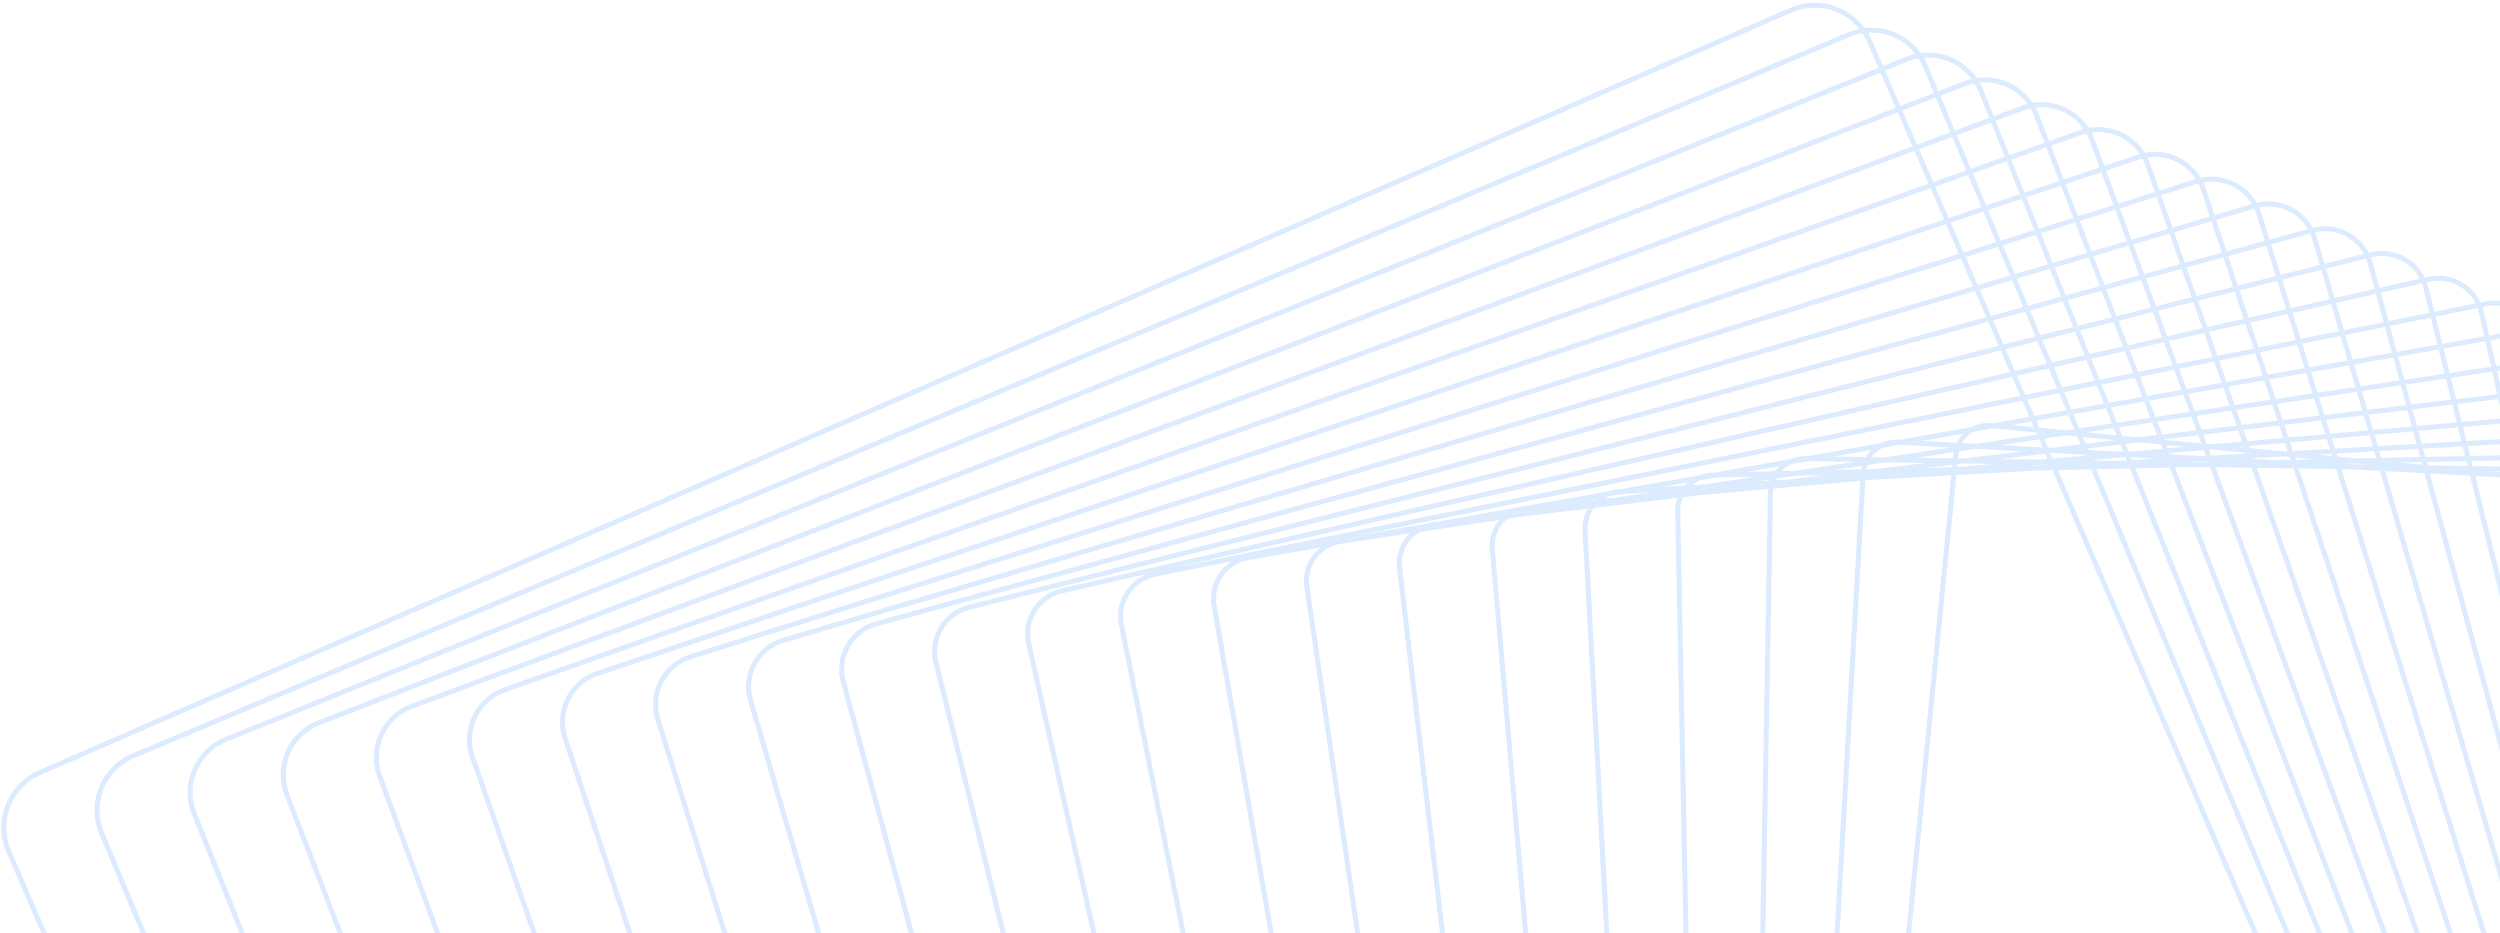 <svg width="533" height="199" viewBox="0 0 533 199" fill="none" xmlns="http://www.w3.org/2000/svg">
<path opacity="0.93" fill-rule="evenodd" clip-rule="evenodd" d="M648.149 119.224C648.413 116.524 647.187 113.897 644.941 112.374C643.925 111.687 642.738 111.26 641.511 111.14L635.709 110.58C635.145 109.236 634.201 108.057 632.966 107.217C631.828 106.449 630.502 106.003 629.121 105.927L623.884 105.642C623.314 104.207 622.322 102.954 620.999 102.055L621.003 102.057C619.741 101.202 618.268 100.737 616.738 100.713L612.03 100.642C611.446 99.132 610.412 97.811 609.039 96.881L609.042 96.877C607.654 95.938 606.034 95.46 604.35 95.496L600.182 95.588C599.584 94.025 598.519 92.67 597.089 91.701C595.57 90.67 593.8 90.182 591.964 90.286L588.314 90.493C587.694 88.891 586.6 87.501 585.139 86.51C583.515 85.409 581.543 84.897 579.581 85.071L576.441 85.352C575.796 83.727 574.676 82.314 573.199 81.314C571.447 80.123 569.317 79.608 567.202 79.86L564.557 80.178C563.885 78.544 562.742 77.121 561.257 76.112C559.367 74.83 557.083 74.314 554.82 74.652L552.673 74.973C551.979 73.336 550.83 71.933 549.321 70.907L549.325 70.91C547.299 69.534 544.853 69.011 542.44 69.44L540.775 69.735C540.054 68.111 538.894 66.718 537.39 65.695C535.227 64.229 532.623 63.709 530.061 64.228L528.87 64.47C528.119 62.869 526.952 61.492 525.462 60.479C523.193 58.942 520.356 58.406 517.682 59.016L516.953 59.182C516.179 57.611 515.007 56.256 513.536 55.259C511.127 53.625 508.125 53.097 505.306 53.807L505.026 53.877C504.227 52.34 503.057 51.014 501.609 50.033L501.606 50.037C499.108 48.339 496.01 47.804 493.087 48.553C492.269 47.061 491.106 45.771 489.685 44.809C487.172 43.103 484.095 42.54 481.158 43.229C480.329 41.776 479.183 40.535 477.767 39.576C475.234 37.861 472.174 37.269 469.219 37.901C468.375 36.491 467.237 35.285 465.849 34.344L465.855 34.343C463.303 32.613 460.25 31.997 457.283 32.573C456.429 31.203 455.298 30.027 453.935 29.104L453.933 29.108C451.408 27.392 448.31 26.746 445.343 27.255C444.477 25.923 443.354 24.776 442.02 23.868L442.022 23.864C439.479 22.143 436.387 21.469 433.402 21.93C432.53 20.634 431.417 19.516 430.106 18.628C427.546 16.889 424.463 16.195 421.465 16.611C420.587 15.349 419.483 14.256 418.195 13.384L418.198 13.38C415.618 11.631 412.534 10.913 409.52 11.287C408.639 10.06 407.547 8.995 406.284 8.139C403.688 6.378 400.608 5.635 397.582 5.965C396.697 4.77 395.615 3.729 394.374 2.885L394.378 2.887C390.57 0.307 385.783 -0.136 381.567 1.7L8.333 164.189C5.063 165.612 2.535 168.223 1.223 171.545C-0.092 174.864 -0.036 178.492 1.38 181.763L162.785 554.96C163.792 557.286 165.43 559.265 167.517 560.684C171.318 563.266 176.11 563.711 180.326 561.875L553.56 399.387C555.443 398.567 557.078 397.353 558.378 395.837C559.579 395.111 560.646 394.204 561.546 393.146C562.763 392.416 563.825 391.501 564.709 390.453C565.92 389.738 566.992 388.829 567.888 387.759C569.097 387.053 570.166 386.147 571.056 385.078C572.278 384.37 573.34 383.46 574.212 382.407C575.442 381.709 576.527 380.793 577.42 379.697C578.627 379.017 579.692 378.12 580.567 377.043C581.798 376.363 582.881 375.452 583.765 374.35C584.985 373.683 586.059 372.779 586.933 371.682C588.182 371.01 589.258 370.094 590.114 369.012C591.367 368.349 592.445 367.434 593.297 366.348C594.538 365.707 595.626 364.801 596.496 363.676C597.753 363.034 598.832 362.122 599.672 361.03C600.921 360.412 602.018 359.509 602.884 358.367C604.069 357.79 605.117 356.947 605.956 355.88C606.001 355.823 606.044 355.766 606.087 355.709C607.36 355.098 608.453 354.186 609.28 353.072C610.563 352.473 611.665 351.559 612.491 350.435C613.78 349.85 614.887 348.936 615.709 347.804C616.999 347.232 618.11 346.322 618.926 345.184C620.221 344.627 621.337 343.719 622.149 342.576C624.593 341.557 626.418 339.259 626.696 336.445L648.149 119.224ZM623.077 340.828C624.474 339.796 625.448 338.199 625.633 336.338L647.081 119.125C647.31 116.813 646.259 114.566 644.337 113.264C643.471 112.675 642.456 112.31 641.405 112.21L636.079 111.696C636.26 112.423 636.335 113.182 636.292 113.947L623.545 338.594C623.5 339.378 623.338 340.128 623.077 340.828ZM634.949 111.587C635.173 112.317 635.269 113.095 635.224 113.892L622.485 338.534C622.418 339.698 622.05 340.775 621.461 341.695C621.08 341.833 620.683 341.935 620.275 341.998C620.348 341.59 620.389 341.172 620.397 340.745L624.399 110.569L634.949 111.587ZM634.485 110.462C633.995 109.534 633.275 108.723 632.364 108.103C631.388 107.441 630.246 107.058 629.058 106.99L624.225 106.727C624.373 107.356 624.444 108.009 624.432 108.673L624.418 109.491L634.485 110.462ZM623.354 109.388L623.367 108.659C623.379 107.975 623.289 107.305 623.107 106.667L612.625 106.097L612.67 108.358L623.354 109.388ZM611.604 108.255L611.561 106.039L601.115 105.471L601.212 107.253L611.604 108.255ZM601.27 108.336L611.625 109.336L616.158 341.794L613.91 341.577L601.27 108.336ZM600.137 107.149L600.043 105.413L589.904 104.862L590.018 106.173L600.137 107.149ZM590.112 107.259L600.196 108.233L612.833 341.474L610.43 341.242L590.112 107.259ZM588.937 106.069L588.827 104.803L578.964 104.267L579.064 105.116L588.937 106.069ZM579.192 106.206L589.031 107.155L609.349 341.137L606.798 340.891L579.192 106.206ZM577.978 105.011L577.883 104.208L568.279 103.686L568.337 104.081L577.978 105.011ZM568.497 105.173L578.106 106.101L605.712 340.786L603.032 340.528L568.497 105.173ZM567.243 103.976L567.191 103.627L559.022 103.183L567.243 103.976ZM558.007 104.161L567.403 105.068L601.935 340.422L599.134 340.152L558.007 104.161ZM547.712 103.167L556.908 104.055L598.038 340.046L595.118 339.764L547.712 103.167ZM537.601 102.192L546.605 103.061L594.005 339.657L590.995 339.366L537.601 102.192ZM533.493 101.795L536.479 102.083L589.871 339.258L586.762 338.958L527.712 101.481L533.493 101.795ZM502.588 98.813L504.955 99.041L501.555 98.99L499.527 98.88L502.588 98.813ZM502.561 97.737L498.349 97.33L498.147 96.685L506.181 96.229L506.596 97.648L502.561 97.737ZM516.418 99.073L511.648 98.613L516.266 98.512L516.418 99.073ZM518.125 99.238L517.556 99.183L517.368 98.487L525.819 98.302L526.082 99.357L518.125 99.238ZM533.648 100.735L531.229 100.502L536.14 100.575L536.207 100.875L533.648 100.735ZM497.197 97.219L494.06 96.917L497.049 96.747L497.197 97.219ZM489.315 97.532L493.506 97.936L489.479 98.025L489.315 97.532ZM487.059 97.314L488.151 97.419L488.361 98.049L485.436 98.114L480.475 97.844L480.421 97.691L487.059 97.314ZM487.052 96.241L487.747 96.201L487.153 94.412L479.511 95.096L479.662 95.528L487.052 96.241ZM478.49 95.415L478.413 95.194L477.267 95.297L478.49 95.415ZM471.503 95.813L478.879 96.525L478.941 96.701L471.41 97.129L470.944 95.863L471.503 95.813ZM471.489 94.74L470.494 94.644L469.763 92.659L477.209 91.763L478.047 94.153L471.489 94.74ZM469.309 94.529L461.428 93.769L461.389 93.667L468.668 92.791L469.309 94.529ZM461.857 94.882L465.725 95.255L462.125 95.577L461.857 94.882ZM455.992 94.316L460.666 94.767L461.017 95.676L453.838 96.318L453.169 94.655L455.992 94.316ZM455.967 93.242L452.466 92.904L451.753 91.13L458.855 90.069L459.896 92.77L455.967 93.242ZM451.268 92.789L444.817 92.167L450.667 91.292L451.268 92.789ZM444.065 93.165L451.028 93.837L444.665 94.602L444.065 93.165ZM440.465 92.817L442.86 93.048L443.564 94.734L437.254 95.494L436.669 95.462L435.825 93.51L440.465 92.817ZM440.436 91.744L442.205 91.48L440.957 88.49L434.173 89.69L434.827 91.203L440.436 91.744ZM435.31 92.32L436.084 92.394L435.388 92.499L435.31 92.32ZM433.609 91.086L433.089 89.882L428.872 90.629L433.609 91.086ZM424.962 91.321L434.092 92.202L434.291 92.662L421.189 94.62L418.324 94.464C418.894 93.463 419.725 92.637 420.715 92.073L424.962 91.321ZM424.904 90.246L424.558 90.213C423.053 90.066 421.607 90.384 420.364 91.05L405.128 93.747L404.73 93.725C403.394 93.653 402.118 93.931 400.992 94.479L385.325 97.252L384.896 97.246C383.733 97.228 382.624 97.466 381.622 97.907L365.549 100.753L365.076 100.763C364.084 100.785 363.137 100.986 362.265 101.334L345.717 104.263L345.244 104.29C344.431 104.336 343.652 104.498 342.921 104.758L326.014 107.751L325.426 107.804C324.774 107.863 324.145 107.993 323.546 108.188L306.159 111.266L305.598 111.333C305.134 111.389 304.683 111.481 304.247 111.604L288.436 114.403L431.155 85.412L432.653 88.874L424.904 90.246ZM418.497 92.465C417.955 93.03 417.499 93.682 417.155 94.401L409.818 94.002L418.497 92.465ZM416.529 96.394L408.472 97.598L416.382 97.716L416.466 96.873C416.482 96.712 416.503 96.552 416.529 96.394ZM416.246 99.097L410.754 99.758L416.193 99.638L416.246 99.097ZM417.269 99.589L417.331 98.967L418.563 98.818L424.838 98.912L417.269 99.589ZM416.024 101.345L398.626 102.332L397.679 102.417L385.016 325.622C384.885 327.945 385.952 330.103 387.876 331.411L387.878 331.407C388.854 332.069 389.997 332.452 391.18 332.518L541.561 340.697L539.296 335.458L401.647 322.176C400.42 322.057 399.233 321.629 398.221 320.944C395.975 319.422 394.743 316.796 395.015 314.09L416.024 101.345ZM538.808 334.33L401.759 321.105C400.708 321.005 399.691 320.644 398.825 320.054L398.818 320.056C396.899 318.751 395.848 316.503 396.073 314.189L417.102 101.284L434.09 100.32L437.57 100.243L538.808 334.33ZM540.516 335.576L542.759 340.762L546.355 340.957L544.26 335.937L540.516 335.576ZM543.789 334.811L540.028 334.448L438.726 100.218L445.788 100.062L543.789 334.811ZM545.465 336.053L547.539 341.022L551.092 341.215L549.161 336.41L545.465 336.053ZM548.709 335.286L544.995 334.927L446.934 100.037L454.117 99.879L548.709 335.286ZM550.358 336.526L552.268 341.279L555.772 341.469L554.002 336.877L550.358 336.526ZM553.569 335.755L549.907 335.401L455.258 99.854L462.565 99.693L553.569 335.755ZM555.196 336.992L556.947 341.533L560.402 341.721L558.787 337.339L555.196 336.992ZM558.374 336.218L554.763 335.87L463.702 99.668L468.447 99.564L471.179 99.605L558.374 336.218ZM559.968 337.453L561.564 341.785L564.966 341.97L563.502 337.794L559.968 337.453ZM563.109 336.675L559.555 336.332L472.329 99.622L480.006 99.737L563.109 336.675ZM564.675 337.907L566.122 342.032L569.459 342.214L568.14 338.241L564.675 337.907ZM567.769 337.125L564.282 336.788L481.145 99.754L488.965 99.87L567.769 337.125ZM569.308 338.354L570.611 342.277L573.891 342.455L572.711 338.682L569.308 338.354ZM572.363 337.568L568.937 337.238L490.097 99.887L498.068 100.006L572.363 337.568ZM573.866 338.794L575.03 342.517L578.248 342.692L577.202 339.116L573.866 338.794ZM576.877 338.004L573.518 337.68L499.191 100.023L501.542 100.058L507.393 100.376L576.877 338.004ZM578.344 339.226L579.375 342.753L582.518 342.924L581.6 339.54L578.344 339.226ZM581.3 338.431L578.018 338.114L508.523 100.438L516.911 100.894L581.3 338.431ZM582.736 339.65L583.64 342.985L586.705 343.152L585.91 339.956L582.736 339.65ZM585.635 338.849L582.435 338.54L518.037 100.955L526.595 101.42L585.635 338.849ZM587.037 340.065L587.82 343.212L590.797 343.374L590.119 340.362L587.037 340.065ZM591.244 340.47L591.911 343.435L594.794 343.592L594.226 340.758L591.244 340.47ZM595.339 340.866L595.897 343.652L598.693 343.804L598.229 341.145L595.339 340.866ZM599.326 341.25L599.781 343.863L602.461 344.009L602.096 341.518L599.326 341.25ZM603.192 341.623L603.551 344.068L606.114 344.208L605.84 341.879L603.192 341.623ZM606.927 341.984L607.195 344.266L609.632 344.399L609.443 342.227L606.927 341.984ZM610.525 342.331L610.709 344.457L613.002 344.582L612.892 342.559L610.525 342.331ZM613.969 342.663L614.076 344.641L615.575 344.722C615.711 344.729 615.846 344.733 615.981 344.732C616.123 344.153 616.192 343.547 616.18 342.924L616.179 342.877L613.969 342.663ZM617.25 342.98C617.255 343.543 617.203 344.095 617.097 344.628C617.488 344.557 617.867 344.451 618.232 344.314C618.474 343.943 618.681 343.547 618.848 343.13C618.766 343.125 618.684 343.118 618.601 343.11L617.25 342.98ZM619.175 342.068C619.27 341.637 619.323 341.189 619.331 340.731L623.336 110.466L612.691 109.439L617.229 341.898L618.707 342.04C618.864 342.056 619.02 342.065 619.175 342.068ZM619.989 343.113C619.956 343.209 619.922 343.305 619.886 343.399C620.019 343.298 620.149 343.192 620.274 343.081C620.179 343.094 620.084 343.104 619.989 343.113ZM417.452 97.733L417.527 96.974C417.553 96.72 417.593 96.471 417.646 96.227L421.225 95.692L431.128 96.231L418.514 97.748L417.452 97.733ZM620.4 102.937C621.399 103.614 622.18 104.528 622.69 105.577L612.605 105.029L612.573 103.4C612.562 102.827 612.49 102.262 612.362 101.714L616.717 101.78C618.04 101.798 619.31 102.199 620.4 102.937ZM611.51 103.426L611.54 104.971L601.057 104.401L600.902 101.543L611.257 101.698C611.412 102.255 611.498 102.835 611.51 103.426ZM599.833 101.527L599.985 104.343L589.811 103.789L589.601 101.374L599.833 101.527ZM588.528 101.358L588.734 103.731L578.838 103.193L578.605 101.21L588.528 101.358ZM577.529 101.194L577.757 103.134L568.121 102.61L567.892 101.05L577.529 101.194ZM566.811 101.034L567.034 102.551L557.637 102.04L557.437 100.894L566.811 101.034ZM556.354 100.877L556.546 101.981L547.374 101.482L547.226 100.741L556.354 100.877ZM546.137 100.725L546.277 101.422L537.318 100.935L537.241 100.592L546.137 100.725ZM470.729 98.383L469.444 98.314L466.704 98.469L468.247 98.492L470.749 98.437L470.729 98.383ZM462.625 96.873L469.41 97.242L470.29 97.192L469.837 95.962L462.526 96.616L462.625 96.873ZM479.068 97.767L479.32 97.781L479.31 97.754L479.068 97.767ZM460.772 96.772L461.454 96.81L461.417 96.715L460.772 96.772ZM459.786 97.788L454.309 97.491L454.548 98.086L459.786 97.788ZM452.071 94.787L452.693 96.333L445.218 95.927L445.093 95.627L452.071 94.787ZM445.862 97.032L445.675 97.022L445.686 97.047L445.862 97.032ZM443.992 95.759L444.035 95.862L443.415 95.829L443.992 95.759ZM444.492 96.957L437.289 96.566L437.154 96.582L437.665 97.765L444.571 97.147L444.492 96.957ZM426.476 94.908L435.474 95.397L434.729 93.674L426.476 94.908ZM415.937 95.405L405.191 94.821L401.326 95.505C400.421 95.97 399.634 96.64 399.031 97.457L401.916 97.5L415.937 95.405ZM397.764 97.438C398.096 96.884 398.496 96.376 398.952 95.925L390.978 97.337L397.764 97.438ZM391.131 100.19L396.958 99.319C396.891 99.563 396.835 99.812 396.792 100.065L391.131 100.19ZM378.059 104.172L396.605 102.513L383.95 325.563C383.803 328.219 385.076 330.798 387.277 332.293C388.412 333.065 389.737 333.511 391.119 333.587L542.036 341.794L544.019 346.38L380.609 343.935C379.286 343.917 378.012 343.514 376.926 342.778L376.93 342.78C375.028 341.491 373.919 339.357 373.96 337.062L377.996 104.99C378 104.713 378.022 104.44 378.059 104.172ZM545.196 346.398L543.233 341.859L546.813 342.054L548.648 346.449L545.196 346.398ZM549.812 346.467L547.997 342.118L551.532 342.31L553.222 346.518L549.812 346.467ZM554.38 346.535L552.708 342.374L556.194 342.564L557.744 346.585L554.38 346.535ZM558.901 346.603L557.369 342.628L560.805 342.814L562.219 346.652L558.901 346.603ZM563.364 346.67L561.967 342.878L565.349 343.062L566.632 346.718L563.364 346.67ZM567.771 346.736L566.505 343.124L569.821 343.305L570.977 346.783L567.771 346.736ZM572.114 346.8L570.974 343.367L574.232 343.545L575.265 346.848L572.114 346.8ZM576.39 346.864L575.371 343.607L578.566 343.78L579.481 346.911L576.39 346.864ZM580.595 346.927L579.693 343.842L582.812 344.011L583.615 346.973L580.595 346.927ZM584.725 346.989L583.935 344.072L586.975 344.238L587.67 347.033L584.725 346.989ZM588.774 347.05L588.089 344.298L591.041 344.459L591.634 347.093L588.774 347.05ZM592.738 347.109L592.155 344.519L595.011 344.674L595.507 347.15L592.738 347.109ZM596.601 347.167L596.114 344.734L598.881 344.885L599.286 347.207L596.601 347.167ZM600.367 347.223L599.969 344.944L602.619 345.088L602.938 347.262L600.367 347.223ZM604.022 347.278L603.71 345.148L606.241 345.285L606.48 347.315L604.022 347.278ZM607.556 347.331L607.322 345.344L609.725 345.475L609.884 347.299C609.886 347.321 609.888 347.343 609.889 347.366L607.556 347.331ZM610.948 347.207L610.803 345.533L613.04 345.655C613.028 346.256 612.942 346.84 612.791 347.4C612.676 347.404 612.56 347.406 612.444 347.404L610.961 347.382C610.958 347.324 610.953 347.265 610.948 347.207ZM613.923 347.263C614.032 346.76 614.095 346.242 614.108 345.713L615.51 345.789C615.549 345.791 615.589 345.793 615.628 345.795C615.458 346.196 615.252 346.578 615.013 346.938C614.663 347.075 614.299 347.185 613.923 347.263ZM616.708 345.971C616.736 345.898 616.763 345.826 616.788 345.753C616.861 345.744 616.933 345.735 617.005 345.725C616.908 345.81 616.809 345.891 616.708 345.971ZM398.131 99.144C398.028 99.433 397.944 99.733 397.881 100.041L399.81 99.999L410.608 98.699L401.967 98.57L398.131 99.144ZM610.863 100.625C610.336 99.485 609.506 98.491 608.442 97.769C607.238 96.955 605.832 96.542 604.373 96.573L600.509 96.658C600.621 97.136 600.691 97.627 600.717 98.129L600.844 100.475L610.863 100.625ZM599.775 100.459L599.652 98.186C599.624 97.671 599.543 97.167 599.413 96.682L589.213 96.907L589.508 100.306L599.775 100.459ZM588.435 100.289L588.143 96.93L578.127 97.151L578.479 100.141L588.435 100.289ZM577.403 100.124L577.056 97.174L567.355 97.388L567.735 99.98L577.403 100.124ZM566.654 99.964L566.279 97.411L556.867 97.618L557.251 99.823L566.654 99.964ZM556.167 99.807L555.79 97.642L546.645 97.843L547.011 99.67L556.167 99.807ZM545.923 99.654L545.565 97.867L536.671 98.063L536.999 99.52L545.923 99.654ZM535.899 99.504L535.58 98.087L526.915 98.277L527.188 99.374L535.899 99.504ZM435.136 99.066L436.833 99.091L434.177 99.242L432.838 99.272L435.136 99.066ZM451.739 98.245L446.151 98.162L446.119 98.084L453.143 97.455L453.422 98.15L451.739 98.245ZM435.079 97.996L426.469 97.867L436.044 96.715L436.541 97.865L435.079 97.996ZM385.407 98.323L395.41 98.472L382.67 100.376L379.857 100.438C380.45 99.812 381.16 99.299 381.95 98.935L385.407 98.323ZM379.395 99.387C379.044 99.717 378.724 100.08 378.439 100.469L372.55 100.599L379.395 99.387ZM377.466 102.232L374.991 102.602L377.378 102.466C377.393 102.423 377.409 102.379 377.425 102.336C377.439 102.301 377.452 102.267 377.466 102.232ZM376.966 104.27L362.448 105.569L358.84 106.003C358.43 106.918 358.21 107.935 358.231 109.002L362.9 348.5C362.946 350.771 364.091 352.883 365.969 354.157L365.965 354.154C367.166 354.972 368.572 355.385 370.038 355.353L546.223 351.476L544.484 347.454L380.588 345.002C379.058 344.978 377.582 344.516 376.32 343.661C374.127 342.171 372.841 339.695 372.887 337.043L376.922 104.971C376.927 104.735 376.941 104.501 376.966 104.27ZM545.661 347.472L547.381 351.451L550.706 351.378L549.096 347.523L545.661 347.472ZM550.26 347.541L551.852 351.353L555.136 351.28L553.654 347.591L550.26 347.541ZM554.812 347.609L556.277 351.255L559.517 351.184L558.158 347.659L554.812 347.609ZM559.315 347.676L560.658 351.159L563.854 351.089L562.614 347.725L559.315 347.676ZM563.76 347.743L564.983 351.064L568.132 350.994L567.008 347.791L563.76 347.743ZM568.148 347.808L569.256 350.97L572.345 350.902L571.333 347.856L568.148 347.808ZM572.47 347.873L573.468 350.877L576.504 350.81L575.6 347.92L572.47 347.873ZM576.725 347.937L577.616 350.786L580.595 350.72L579.795 347.983L576.725 347.937ZM580.909 347.999L581.697 350.696L584.607 350.632L583.906 348.044L580.909 347.999ZM585.016 348.061L585.706 350.608L588.544 350.545L587.937 348.104L585.016 348.061ZM589.04 348.121L589.637 350.521L592.393 350.461L591.875 348.163L589.04 348.121ZM592.979 348.18L593.487 350.436L596.153 350.378L595.721 348.221L592.979 348.18ZM596.816 348.237L597.24 350.354L599.825 350.297L599.473 348.277L596.816 348.237ZM600.553 348.293L600.898 350.273L603.372 350.219L603.095 348.331L600.553 348.293ZM604.179 348.347L604.45 350.195L606.786 350.144C606.778 349.928 606.762 349.711 606.736 349.494L606.606 348.384L604.179 348.347ZM607.681 348.4L607.795 349.367C607.825 349.618 607.844 349.87 607.852 350.12L609.316 350.088C609.413 350.086 609.509 350.082 609.605 350.076C609.761 349.548 609.86 348.998 609.897 348.433L607.681 348.4ZM610.966 348.449C610.937 348.946 610.865 349.434 610.754 349.908C611.112 349.824 611.459 349.713 611.793 349.578C612.029 349.228 612.235 348.858 612.409 348.471L610.966 348.449ZM613.59 348.402C613.57 348.455 613.55 348.507 613.529 348.559C613.602 348.501 613.674 348.441 613.745 348.38C613.693 348.388 613.641 348.395 613.59 348.402ZM378.557 102.399C378.609 102.279 378.665 102.16 378.724 102.044L382.693 101.451L388.871 101.315L381.017 102.26L378.557 102.399ZM596.487 92.587C597.623 93.357 598.494 94.404 599.034 95.613L589.12 95.831L588.861 92.858C588.823 92.413 588.75 91.975 588.646 91.549L592.023 91.358C593.625 91.265 595.168 91.69 596.487 92.587ZM587.797 92.949L588.05 95.855L578.001 96.076L577.542 92.179L587.559 91.611C587.677 92.045 587.758 92.492 587.797 92.949ZM576.476 92.24L576.93 96.1L567.197 96.314L566.681 92.796L576.476 92.24ZM565.611 92.856L566.122 96.338L556.68 96.545L556.13 93.394L565.611 92.856ZM555.06 93.455L555.603 96.569L546.43 96.771L545.871 93.977L555.06 93.455ZM544.797 94.037L545.35 96.795L536.43 96.991L535.879 94.543L544.797 94.037ZM534.796 94.605L535.338 97.015L526.649 97.207L526.124 95.097L534.796 94.605ZM525.038 95.159L525.553 97.231L517.078 97.417L516.595 95.638L525.038 95.159ZM515.503 95.7L515.976 97.441L507.701 97.624L507.275 96.167L515.503 95.7ZM400.946 101.049L399.813 101.074L397.943 101.299L398.517 101.266L400.946 101.049ZM374.233 101.637L365.615 101.826L362.588 102.362C361.952 102.625 361.362 102.978 360.836 103.405L363.355 103.262L374.233 101.637ZM359.197 103.498C359.399 103.27 359.613 103.053 359.839 102.849L354.742 103.751L359.197 103.498ZM339.887 108.283L357.63 106.148C357.31 107.045 357.144 108.013 357.163 109.019L361.836 348.52C361.885 351.135 363.206 353.572 365.37 355.039C366.755 355.981 368.378 356.456 370.061 356.42L546.68 352.532L548.206 356.061L359.464 366.774C357.869 366.865 356.322 366.438 355.003 365.541L355.007 365.544C353.117 364.262 351.961 362.221 351.838 359.942L338.459 113.015C338.364 111.252 338.908 109.599 339.887 108.283ZM549.347 355.996L547.838 352.506L551.146 352.433L552.558 355.814L549.347 355.996ZM553.688 355.75L552.292 352.408L555.56 352.336L556.86 355.57L553.688 355.75ZM557.985 355.506L556.701 352.311L559.924 352.24L561.115 355.328L557.985 355.506ZM562.24 355.264L561.065 352.215L564.243 352.145L565.328 355.089L562.24 355.264ZM566.443 355.026L565.373 352.12L568.502 352.051L569.485 354.853L566.443 355.026ZM570.596 354.79L569.627 352.026L572.696 351.959L573.58 354.621L570.596 354.79ZM574.691 354.558L573.819 351.934L576.834 351.868L577.624 354.391L574.691 354.558ZM578.725 354.329L577.947 351.843L580.904 351.778L581.602 354.165L578.725 354.329ZM582.694 354.103L582.007 351.754L584.894 351.69L585.505 353.944L582.694 354.103ZM586.594 353.882L585.993 351.666L588.807 351.604L589.335 353.726L586.594 353.882ZM590.419 353.665L589.9 351.58L592.631 351.52L593.08 353.514L590.419 353.665ZM594.166 353.452L593.726 351.496L596.366 351.438L596.74 353.306L594.166 353.452ZM597.819 353.245L597.452 351.414L600.01 351.358L600.314 353.103L597.819 353.245ZM601.381 353.043L601.083 351.334L603.528 351.28L603.587 351.684C603.648 352.095 603.676 352.505 603.674 352.912L601.381 353.043ZM604.645 351.522L604.606 351.256L606.749 351.209C606.695 351.735 606.588 352.251 606.428 352.752C606.347 352.759 606.266 352.765 606.184 352.77L604.741 352.852C604.741 352.411 604.709 351.966 604.645 351.522ZM607.595 352.551C607.707 352.104 607.783 351.648 607.823 351.186L609.193 351.155C609.018 351.526 608.813 351.882 608.581 352.218C608.264 352.351 607.934 352.463 607.595 352.551ZM610.362 351.145C610.367 351.132 610.372 351.119 610.377 351.106C610.383 351.091 610.389 351.075 610.395 351.06L610.418 351.056L610.441 351.052C610.454 351.05 610.467 351.048 610.48 351.046C610.454 351.068 610.429 351.089 610.403 351.111C610.389 351.122 610.376 351.134 610.362 351.145ZM587.185 90.557C586.625 89.29 585.718 88.192 584.54 87.392C583.119 86.428 581.394 85.984 579.672 86.135L576.78 86.394C576.881 86.783 576.955 87.18 577.002 87.584L577.417 91.111L587.185 90.557ZM576.35 91.172L575.943 87.712C575.894 87.296 575.812 86.888 575.699 86.491L565.884 87.369L566.524 91.73L576.35 91.172ZM565.455 91.79L564.82 87.464L555.246 88.321L555.945 92.33L565.455 91.79ZM554.875 92.391L554.182 88.416L544.922 89.244L545.658 92.914L554.875 92.391ZM544.585 92.975L543.856 89.34L534.888 90.142L535.64 93.483L544.585 92.975ZM534.557 93.544L533.813 90.238L525.11 91.017L525.861 94.038L534.557 93.544ZM524.774 94.1L524.032 91.113L515.574 91.87L516.309 94.58L524.774 94.1ZM515.217 94.642L514.492 91.967L506.262 92.703L506.966 95.11L515.217 94.642ZM505.872 95.172L505.178 92.8L497.157 93.517L497.817 95.63L505.872 95.172ZM496.719 95.692L496.07 93.615L488.246 94.315L488.852 96.139L496.719 95.692ZM363.428 104.33L364.154 104.288L362.49 104.489L362.177 104.517L363.428 104.33ZM345.833 105.328L351.793 104.99L344.2 106.125L342.099 106.313C342.45 106.11 342.82 105.936 343.206 105.793L345.833 105.328ZM340.262 106.314C340.194 106.373 340.127 106.434 340.061 106.495L338.406 106.643L340.262 106.314ZM338.498 108.45L324.958 110.079L321.33 110.621C319.529 112.147 318.467 114.496 318.686 117.021L340.774 371.377C340.971 373.635 342.16 375.658 344.034 376.93L344.032 376.934C345.453 377.899 347.182 378.345 348.897 378.195L549.995 360.199L548.657 357.104L359.521 367.84C357.686 367.943 355.916 367.455 354.401 366.427C352.234 364.958 350.91 362.614 350.766 360.001L337.39 113.07C337.299 111.394 337.713 109.805 338.498 108.45ZM549.798 357.039L551.121 360.098L554.23 359.82L552.993 356.858L549.798 357.039ZM554.123 356.794L555.345 359.72L558.417 359.445L557.28 356.615L554.123 356.794ZM558.405 356.551L559.528 359.346L562.559 359.074L561.518 356.374L558.405 356.551ZM562.644 356.31L563.671 358.975L566.661 358.707L565.714 356.136L562.644 356.31ZM566.829 356.072L567.764 358.609L570.71 358.345L569.853 355.901L566.829 356.072ZM570.964 355.838L571.809 358.247L574.698 357.988L573.928 355.669L570.964 355.838ZM575.039 355.606L575.797 357.89L578.638 357.636L577.952 355.441L575.039 355.606ZM579.053 355.379L579.728 357.538L582.516 357.289L581.91 355.216L579.053 355.379ZM583.001 355.154L583.597 357.192L586.319 356.948L585.79 354.996L583.001 355.154ZM586.879 354.934L587.399 356.852L590.053 356.614L589.597 354.78L586.879 354.934ZM590.681 354.719L591.128 356.518L593.704 356.287L593.317 354.569L590.681 354.719ZM594.404 354.507L594.783 356.191L597.273 355.968L596.952 354.363L594.404 354.507ZM598.031 354.301L598.339 355.841L598.345 355.872L600.562 355.674C600.584 355.176 600.563 354.671 600.493 354.162L598.031 354.301ZM601.555 354.101C601.619 354.598 601.642 355.091 601.628 355.578L603.059 355.45C603.124 355.444 603.188 355.438 603.251 355.431C603.411 354.961 603.526 354.477 603.596 353.985L601.555 354.101ZM604.679 353.924C604.629 354.354 604.548 354.779 604.437 355.197C604.763 355.104 605.08 354.991 605.386 354.857C605.612 354.534 605.811 354.198 605.984 353.85L604.679 353.924ZM607.212 353.723L607.211 353.725L607.214 353.723L607.212 353.723ZM572.597 82.2C573.805 83.02 574.74 84.15 575.322 85.452L565.729 86.31L565.142 82.311C565.088 81.939 565.011 81.572 564.911 81.213L567.327 80.922C569.186 80.701 571.054 81.155 572.597 82.2ZM564.087 82.469L564.665 86.406L555.062 87.264L554.231 82.498L563.836 81.342C563.946 81.71 564.031 82.086 564.087 82.469ZM553.173 82.625L553.998 87.36L544.711 88.19L543.822 83.75L553.173 82.625ZM542.762 83.878L543.645 88.286L534.651 89.09L533.723 84.965L542.762 83.878ZM532.655 85.094L533.576 89.186L524.849 89.967L523.899 86.147L532.655 85.094ZM522.829 86.275L523.771 90.063L515.29 90.822L514.335 87.297L522.829 86.275ZM513.261 87.427L514.207 90.919L505.956 91.657L505.009 88.419L513.261 87.427ZM503.935 88.548L504.872 91.754L496.83 92.473L495.905 89.514L503.935 88.548ZM494.828 89.644L495.743 92.57L487.9 93.272L487.007 90.585L494.828 89.644ZM485.925 90.715L486.806 93.369L479.146 94.055L478.296 91.633L485.925 90.715ZM326.245 108.808L326.107 108.82L325.809 108.873L326.245 108.808ZM302.729 113.401L319.588 110.881C318.192 112.563 317.43 114.773 317.633 117.113L339.717 371.467C339.942 374.047 341.296 376.36 343.439 377.815C345.057 378.917 347.035 379.428 348.993 379.251L550.441 361.23L551.617 363.947L338.335 389.607C336.48 389.831 334.607 389.374 333.065 388.329L333.062 388.333C331.2 387.069 329.98 385.06 329.716 382.821L298.923 121.039C298.549 117.873 300.14 114.919 302.729 113.401ZM552.728 363.813L551.567 361.129L554.661 360.852L555.746 363.45L552.728 363.813ZM556.847 363.318L555.776 360.752L558.832 360.479L559.829 362.959L556.847 363.318ZM560.927 362.827L559.943 360.38L562.958 360.11L563.869 362.473L560.927 362.827ZM564.969 362.341L564.07 360.01L567.043 359.744L567.872 361.992L564.969 362.341ZM568.962 361.86L568.146 359.646L571.074 359.384L571.822 361.516L568.962 361.86ZM572.91 361.385L572.173 359.286L575.044 359.029L575.715 361.048L572.91 361.385ZM576.803 360.917L576.143 358.93L578.964 358.678L579.561 360.585L576.803 360.917ZM580.641 360.455L580.054 358.58L582.821 358.333L583.346 360.13L580.641 360.455ZM584.418 360.001L583.902 358.236L586.603 357.995L587.06 359.683L584.418 360.001ZM588.131 359.554L587.682 357.898L590.314 357.663L590.707 359.244L588.131 359.554ZM591.774 359.116L591.389 357.567L593.941 357.338L594.145 358.244C594.188 358.435 594.224 358.626 594.255 358.817L591.774 359.116ZM595.19 358.002L595.019 357.242L597.43 357.026C597.471 357.498 597.472 357.968 597.436 358.435L595.32 358.689C595.285 358.461 595.242 358.231 595.19 358.002ZM598.514 358.305C598.54 357.85 598.534 357.391 598.494 356.931L600.44 356.757C600.356 357.222 600.233 357.677 600.074 358.116C600.027 358.123 599.979 358.129 599.932 358.134L598.514 358.305ZM601.274 357.853C601.385 357.463 601.472 357.064 601.532 356.659L602.774 356.548C602.602 356.88 602.406 357.202 602.185 357.513C601.89 357.645 601.586 357.758 601.274 357.853ZM563.448 80.311C562.843 78.984 561.881 77.83 560.655 76.998C558.989 75.865 556.972 75.409 554.974 75.705L553.037 75.994C553.138 76.338 553.219 76.689 553.282 77.048L554.047 81.442L563.448 80.311ZM552.989 81.57L552.233 77.232C552.168 76.864 552.081 76.504 551.971 76.153L542.581 77.557L543.611 82.698L552.989 81.57ZM542.551 82.825L541.527 77.714L532.397 79.078L533.487 83.916L542.551 82.825ZM532.419 84.044L531.336 79.237L522.509 80.556L523.639 85.101L532.419 84.044ZM522.569 85.229L521.446 80.715L512.897 81.993L514.052 86.254L522.569 85.229ZM512.978 86.383L511.831 82.152L503.539 83.391L504.705 87.379L512.978 86.383ZM503.631 87.508L502.473 83.55L494.416 84.754L495.58 88.476L503.631 87.508ZM494.503 88.606L493.349 84.914L485.513 86.085L486.663 89.549L494.503 88.606ZM485.581 89.68L484.44 86.245L476.807 87.386L477.934 90.6L485.581 89.68ZM476.847 90.73L475.73 87.547L468.289 88.659L469.383 91.628L476.847 90.73ZM468.288 91.76L467.205 88.821L459.939 89.907L460.992 92.638L468.288 91.76ZM300.545 113.727C298.604 115.586 297.523 118.301 297.86 121.164L328.655 382.953C328.953 385.496 330.341 387.78 332.461 389.219C334.213 390.41 336.342 390.925 338.453 390.671L552.06 364.972L553.09 367.354L327.763 401.024C325.769 401.323 323.748 400.864 322.082 399.731L322.078 399.729C320.222 398.474 318.971 396.479 318.646 394.258L279.147 125.049C278.546 120.944 281.176 117.088 285.11 116.077L286.684 115.798L300.545 113.727ZM553.171 364.838L554.188 367.19L557.124 366.751L556.174 364.477L553.171 364.838ZM557.276 364.344L558.212 366.589L561.113 366.155L560.242 363.988L557.276 364.344ZM561.34 363.855L562.199 365.993L565.061 365.565L564.266 363.503L561.34 363.855ZM565.366 363.371L566.149 365.403L568.973 364.981L568.252 363.024L565.366 363.371ZM569.342 362.893L570.052 364.819L572.835 364.404L572.185 362.551L569.342 362.893ZM573.272 362.42L573.912 364.243L576.64 363.835L576.059 362.085L573.272 362.42ZM577.147 361.954L577.719 363.674L580.401 363.273L579.886 361.624L577.147 361.954ZM580.966 361.494L581.472 363.113L584.104 362.72L583.651 361.171L580.966 361.494ZM584.723 361.042L585.167 362.561L587.736 362.177L587.343 360.727L584.723 361.042ZM588.414 360.598L588.799 362.018L591.219 361.656C591.175 361.247 591.102 360.835 591 360.425L590.967 360.291L588.414 360.598ZM592.034 360.163L592.035 360.166C592.145 360.61 592.225 361.055 592.275 361.499L594.307 361.195C594.356 360.763 594.374 360.325 594.358 359.883L592.034 360.163ZM595.425 359.755C595.444 360.184 595.434 360.611 595.398 361.032L596.808 360.821C596.82 360.819 596.832 360.818 596.844 360.816C596.863 360.813 596.882 360.81 596.901 360.807C597.06 360.391 597.185 359.965 597.277 359.532L595.425 359.755ZM598.389 359.398C598.324 359.774 598.237 360.145 598.127 360.511C598.42 360.416 598.705 360.305 598.982 360.177C599.195 359.884 599.388 359.576 599.561 359.257L598.389 359.398ZM548.719 71.793C549.979 72.648 550.954 73.798 551.577 75.136L542.371 76.512L541.422 71.775C541.352 71.427 541.265 71.085 541.16 70.752L542.622 70.493C544.759 70.116 546.927 70.578 548.719 71.793ZM540.381 71.991L541.318 76.669L532.163 78.037L530.931 72.563L540.101 70.939C540.215 71.281 540.309 71.632 540.381 71.991ZM529.876 72.749L531.102 78.196L522.251 79.519L520.96 74.328L529.876 72.749ZM519.904 74.514L521.188 79.677L512.616 80.958L511.283 76.04L519.904 74.514ZM510.225 76.228L511.551 81.118L503.237 82.36L501.877 77.706L510.225 76.228ZM500.819 77.893L502.172 82.519L494.094 83.726L492.718 79.327L500.819 77.893ZM491.66 79.514L493.027 83.885L485.172 85.059L483.793 80.907L491.66 79.514ZM482.729 81.095L484.099 85.219L476.448 86.363L475.075 82.45L482.729 81.095ZM474.009 82.639L475.372 86.524L467.913 87.638L466.557 83.958L474.009 82.639ZM465.483 84.148L466.829 87.8L459.547 88.888L458.215 85.434L465.483 84.148ZM457.142 85.624L458.462 89.05L451.345 90.114L450.045 86.881L457.142 85.624ZM448.971 87.071L450.259 90.276L443.294 91.317L442.034 88.299L448.971 87.071ZM266.135 119.436L281.475 116.721C279.001 118.681 277.606 121.871 278.096 125.209L317.595 394.418C317.965 396.933 319.383 399.197 321.485 400.62C323.371 401.899 325.659 402.418 327.921 402.08L553.528 368.367L554.43 370.453L317.2 412.447C315.061 412.828 312.899 412.364 311.103 411.146L311.1 411.15C309.224 409.883 307.976 407.946 307.587 405.712L259.379 129.075C258.594 124.555 261.622 120.236 266.135 119.436ZM555.517 370.261L554.627 368.203L557.548 367.767L558.377 369.754L555.517 370.261ZM559.454 369.564L558.636 367.604L561.522 367.173L562.282 369.063L559.454 369.564ZM563.356 368.873L562.608 367.011L565.454 366.585L566.146 368.379L563.356 368.873ZM567.223 368.189L566.542 366.423L569.35 366.003L569.976 367.701L567.223 368.189ZM571.044 367.512L570.429 365.842L573.194 365.429L573.757 367.032L571.044 367.512ZM574.824 366.843L574.271 365.268L576.982 364.863L577.483 366.372L574.824 366.843ZM578.552 366.183L578.06 364.702L580.724 364.304L581.167 365.72L578.552 366.183ZM582.228 365.532L581.794 364.144L584.406 363.753L584.709 364.791C584.737 364.887 584.764 364.983 584.789 365.079L582.228 365.532ZM585.731 364.491L585.469 363.594L587.997 363.217C588.082 363.637 588.138 364.059 588.166 364.481L585.84 364.893C585.807 364.759 585.77 364.624 585.731 364.491ZM589.223 364.294C589.191 363.882 589.135 363.469 589.054 363.059L591.271 362.727C591.267 363.139 591.235 363.547 591.177 363.948L589.223 364.294ZM592.277 363.753C592.32 363.362 592.341 362.967 592.338 362.568L594.108 362.303C594.008 362.711 593.88 363.11 593.724 363.497C593.712 363.499 593.699 363.502 593.687 363.504L592.277 363.753ZM594.974 363.168C595.081 362.83 595.17 362.485 595.241 362.134L596.355 361.968C596.25 362.154 596.137 362.336 596.018 362.516C595.947 362.623 595.874 362.728 595.798 362.831C595.532 362.957 595.257 363.07 594.974 363.168ZM539.689 69.927C539.042 68.588 538.052 67.439 536.788 66.582C534.866 65.28 532.553 64.812 530.272 65.278L529.277 65.48C529.391 65.816 529.489 66.16 529.568 66.51L530.696 71.519L539.689 69.927ZM529.641 71.706L528.525 66.747C528.444 66.388 528.342 66.037 528.219 65.695L519.266 67.513L520.702 73.288L529.641 71.706ZM519.646 73.475L518.216 67.727L509.509 69.495L511.003 75.005L519.646 73.475ZM509.945 75.192L508.458 69.709L500.039 71.419L501.575 76.674L509.945 75.192ZM500.517 76.861L498.989 71.632L490.83 73.29L492.397 78.299L500.517 76.861ZM491.338 78.486L489.78 73.503L481.867 75.11L483.452 79.882L491.338 78.486ZM482.389 80.07L480.813 75.325L473.124 76.886L474.717 81.428L482.389 80.07ZM473.651 81.617L472.067 77.101L464.59 78.62L466.181 82.939L473.651 81.617ZM465.108 83.129L463.526 78.836L456.242 80.316L457.823 84.419L465.108 83.129ZM456.75 84.609L455.178 80.532L448.074 81.975L449.638 85.868L456.75 84.609ZM448.564 86.058L447.01 82.191L440.073 83.6L441.612 87.288L448.564 86.058ZM440.535 87.479L439.006 83.817L432.228 85.194L433.737 88.682L440.535 87.479ZM262.659 119.639L246.342 122.954C241.702 123.897 238.683 128.443 239.611 133.09L296.529 417.156C296.972 419.373 298.247 421.294 300.117 422.563L300.115 422.557C302.041 423.86 304.351 424.326 306.635 423.863L555.652 373.279L554.866 371.461L317.381 413.5C314.971 413.925 312.527 413.408 310.501 412.032C308.386 410.596 306.978 408.415 306.538 405.896L258.326 129.256C257.649 125.367 259.485 121.603 262.659 119.639ZM555.952 371.269L556.727 373.061L559.521 372.493L558.799 370.765L555.952 371.269ZM559.876 370.574L560.587 372.277L563.348 371.716L562.689 370.076L559.876 370.574ZM563.763 369.886L564.412 371.5L567.136 370.946L566.538 369.395L563.763 369.886ZM567.615 369.204L568.203 370.73L570.89 370.184L570.351 368.72L567.615 369.204ZM571.42 368.531L571.95 369.969L574.598 369.431L574.115 368.054L571.42 368.531ZM575.182 367.865L575.656 369.216L578.252 368.688L577.824 367.397L575.182 367.865ZM578.893 367.208L579.313 368.473L581.816 367.964C581.747 367.632 581.662 367.302 581.559 366.974L581.488 366.749L578.893 367.208ZM582.55 366.561L582.578 366.65C582.692 367.015 582.787 367.382 582.862 367.752L585.102 367.297C585.093 366.907 585.059 366.516 585.002 366.127L582.55 366.561ZM586.051 365.941C586.108 366.32 586.145 366.701 586.162 367.082L588.047 366.699C588.112 366.324 588.155 365.945 588.174 365.565L586.051 365.941ZM589.251 365.374C589.241 365.742 589.212 366.108 589.163 366.472L590.553 366.19C590.705 365.828 590.834 365.456 590.939 365.076L589.251 365.374ZM592.09 364.872C592.017 365.196 591.929 365.517 591.825 365.831C592.091 365.734 592.351 365.624 592.604 365.501C592.798 365.239 592.978 364.967 593.142 364.686L592.09 364.872ZM524.86 61.365C526.116 62.218 527.116 63.361 527.788 64.69L519.007 66.474L517.706 61.24C517.617 60.882 517.509 60.529 517.383 60.185L517.916 60.064C520.305 59.521 522.836 59.996 524.86 61.365ZM516.669 61.504L517.958 66.687L509.229 68.46L507.591 62.417L516.329 60.425C516.464 60.776 516.577 61.136 516.669 61.504ZM506.546 62.655L508.177 68.673L499.737 70.388L498.043 64.593L506.546 62.655ZM497 64.831L498.687 70.601L490.509 72.262L488.771 66.706L497 64.831ZM487.729 66.944L489.459 72.475L481.527 74.087L479.758 68.76L487.729 66.944ZM478.712 68.999L480.473 74.301L472.766 75.866L470.976 70.762L478.712 68.999ZM469.927 71.001L471.709 76.081L464.215 77.603L462.413 72.713L469.927 71.001ZM461.358 72.954L463.151 77.819L455.851 79.302L454.046 74.62L461.358 72.954ZM452.992 74.86L454.788 79.518L447.668 80.964L445.868 76.484L452.992 74.86ZM444.813 76.724L446.604 81.18L439.652 82.593L437.863 78.308L444.813 76.724ZM436.807 78.549L438.586 82.809L431.794 84.189L430.023 80.095L436.807 78.549ZM428.961 80.337L430.721 84.407L250.34 121.046L428.961 80.337ZM226.545 126.469L244.539 122.368C240.244 124.042 237.624 128.627 238.56 133.295L295.478 417.361C295.977 419.856 297.41 422.013 299.513 423.443C301.677 424.909 304.278 425.433 306.843 424.91L556.086 374.283L556.772 375.867L296.072 435.285C293.683 435.828 291.156 435.356 289.131 433.98L289.128 433.984C287.262 432.717 285.96 430.807 285.464 428.602L219.842 137.11C218.762 132.33 221.771 127.557 226.545 126.469ZM557.836 375.625L557.162 374.064L559.941 373.5L560.568 375.002L557.836 375.625ZM561.624 374.761L561.007 373.283L563.753 372.726L564.324 374.146L561.624 374.761ZM565.379 373.906L564.818 372.509L567.526 371.959L568.042 373.298L565.379 373.906ZM569.1 373.057L568.593 371.742L571.265 371.2L571.729 372.458L569.1 373.057ZM572.779 372.219L572.324 370.985L574.956 370.45L575.268 371.341C575.302 371.437 575.334 371.533 575.365 371.63L572.779 372.219ZM576.275 370.982L576.014 370.235L578.577 369.715C578.678 370.088 578.759 370.465 578.819 370.842L576.411 371.391C576.368 371.254 576.323 371.118 576.275 370.982ZM579.867 370.603C579.807 370.234 579.728 369.866 579.631 369.5L581.976 369.024C582.011 369.387 582.027 369.75 582.022 370.112L579.867 370.603ZM583.089 369.869C583.085 369.516 583.065 369.163 583.027 368.811L585.068 368.396C585.037 368.751 584.986 369.103 584.916 369.453L583.089 369.869ZM586.045 369.195C586.097 368.857 586.134 368.517 586.154 368.176L587.773 367.847C587.665 368.2 587.535 368.548 587.385 368.89L586.045 369.195ZM588.685 368.496C588.786 368.203 588.873 367.907 588.948 367.608L589.931 367.408C589.77 367.673 589.596 367.929 589.41 368.177C589.175 368.293 588.933 368.4 588.685 368.496ZM515.876 59.428C515.183 58.119 514.178 56.989 512.934 56.145C510.775 54.681 508.094 54.208 505.563 54.846L505.477 54.867C505.62 55.229 505.743 55.599 505.845 55.978L507.31 61.38L515.876 59.428ZM506.265 61.618L504.813 56.26C504.708 55.874 504.58 55.497 504.429 55.131L495.903 57.275L497.741 63.561L506.265 61.618ZM496.698 63.799L494.867 57.535L486.557 59.625L488.45 65.679L496.698 63.799ZM487.407 65.917L485.521 59.886L477.482 61.907L479.418 67.738L487.407 65.917ZM478.372 67.976L476.443 62.168L468.649 64.128L470.619 69.743L478.372 67.976ZM469.57 69.983L467.608 64.39L460.047 66.291L462.039 71.699L469.57 69.983ZM460.984 71.939L459 66.555L451.649 68.403L453.656 73.61L460.984 71.939ZM452.603 73.85L450.604 68.666L443.449 70.465L445.463 75.477L452.603 73.85ZM444.409 75.718L442.404 70.728L435.431 72.482L437.444 77.305L444.409 75.718ZM436.388 77.546L434.384 72.745L427.584 74.455L429.591 79.095L436.388 77.546ZM428.528 79.337L426.531 74.72L206.752 129.987C201.849 131.222 198.852 136.219 200.07 141.122L274.402 440.044C274.945 442.233 276.274 444.138 278.14 445.404L278.138 445.398C280.294 446.86 282.979 447.336 285.507 446.702L557.794 378.23L557.201 376.86L296.301 436.324C293.627 436.934 290.794 436.401 288.525 434.863C286.432 433.445 284.974 431.301 284.419 428.833L218.797 137.34C217.593 131.991 220.966 126.645 226.312 125.428L428.528 79.337ZM558.266 376.617L558.848 377.965L561.524 377.292L560.984 375.998L558.266 376.617ZM562.04 375.757L562.571 377.029L565.215 376.364L564.725 375.145L562.04 375.757ZM565.78 374.905L566.261 376.101L568.87 375.445L568.429 374.301L565.78 374.905ZM569.486 374.06L569.919 375.181L572.443 374.547C572.352 374.201 572.244 373.859 572.12 373.519L572.099 373.464L569.486 374.06ZM573.149 373.225C573.276 373.576 573.386 373.93 573.479 374.286L575.806 373.701C575.768 373.353 575.712 373.005 575.638 372.658L573.149 373.225ZM576.68 372.42C576.753 372.759 576.81 373.099 576.852 373.438L578.934 372.914C578.949 372.579 578.948 372.243 578.93 371.907L576.68 372.42ZM579.989 371.666C580.012 371.992 580.02 372.317 580.014 372.643L581.775 372.2C581.849 371.875 581.906 371.549 581.947 371.22L579.989 371.666ZM583.046 370.969C583.018 371.285 582.976 371.599 582.92 371.912L584.224 371.584C584.369 371.266 584.496 370.942 584.606 370.614L583.046 370.969ZM585.802 370.341C585.728 370.616 585.643 370.888 585.546 371.158C585.783 371.061 586.014 370.956 586.238 370.841C586.412 370.613 586.575 370.376 586.729 370.13L585.802 370.341ZM501.007 50.919C502.238 51.754 503.244 52.863 503.956 54.147L495.602 56.247L493.985 50.715C493.867 50.312 493.726 49.918 493.563 49.535C496.128 48.94 498.82 49.438 501.007 50.919ZM492.959 51.013L494.566 56.508L486.237 58.602L484.201 52.092L492.521 49.813C492.692 50.201 492.839 50.602 492.959 51.013ZM483.172 52.373L485.201 58.863L477.143 60.889L475.053 54.597L483.172 52.373ZM474.022 54.88L476.105 61.151L468.294 63.115L466.161 57.033L474.022 54.88ZM465.127 57.316L467.253 63.377L459.675 65.282L457.508 59.403L465.127 57.316ZM456.469 59.687L458.628 65.546L451.262 67.398L449.07 61.714L456.469 59.687ZM448.033 61.998L450.217 67.661L443.047 69.464L440.839 63.968L448.033 61.998ZM439.802 64.252L442.001 69.727L435.014 71.484L432.796 66.171L439.802 64.252ZM431.758 66.455L433.968 71.747L427.154 73.461L424.933 68.325L431.758 66.455ZM423.889 68.611L426.101 73.725L206.486 128.954C201.01 130.329 197.665 135.908 199.029 141.383L273.36 440.304C273.968 442.75 275.453 444.877 277.534 446.288C279.943 447.922 282.942 448.448 285.764 447.74L558.223 379.222L558.731 380.396L274.944 458.124C272.274 458.854 269.432 458.38 267.142 456.831C265.277 455.564 263.926 453.668 263.337 451.489L180.296 145.139C178.93 140.106 181.918 134.883 186.952 133.507L423.889 68.611ZM559.776 380.11L559.278 378.957L561.94 378.288L562.401 379.391L559.776 380.11ZM563.438 379.107L562.987 378.024L565.617 377.363L565.823 377.877C565.893 378.051 565.958 378.225 566.019 378.4L563.438 379.107ZM566.815 377.481L566.662 377.1L569.23 376.454C569.331 376.784 569.417 377.116 569.488 377.45L567.052 378.117C566.979 377.904 566.9 377.692 566.815 377.481ZM570.524 377.166C570.453 376.84 570.369 376.515 570.271 376.192L572.663 375.591C572.715 375.91 572.752 376.229 572.775 376.55L570.524 377.166ZM573.824 376.262C573.796 375.951 573.756 375.64 573.703 375.329L575.87 374.785C575.873 375.095 575.861 375.404 575.837 375.711L573.824 376.262ZM576.926 375.413C576.94 375.116 576.943 374.817 576.934 374.517L578.819 374.043C578.771 374.345 578.71 374.646 578.635 374.945L576.926 375.413ZM579.802 374.625C579.859 374.339 579.904 374.051 579.938 373.762L581.428 373.387C581.319 373.689 581.195 373.988 581.056 374.282L579.802 374.625ZM582.401 373.826C582.492 373.58 582.574 373.331 582.647 373.08L583.526 372.859C583.38 373.085 583.226 373.304 583.064 373.515C582.847 373.627 582.626 373.731 582.401 373.826ZM492.025 48.842C491.296 47.592 490.293 46.51 489.086 45.691C486.891 44.202 484.223 43.679 481.654 44.207C481.833 44.609 481.99 45.024 482.124 45.452L483.882 51.073L492.025 48.842ZM482.853 51.354L481.107 45.772C480.967 45.326 480.8 44.895 480.605 44.48L472.489 46.876L474.716 53.583L482.853 51.354ZM473.685 53.865L471.464 47.179L463.526 49.522L465.807 56.023L473.685 53.865ZM464.773 56.306L462.5 49.825L454.815 52.094L457.138 58.398L464.773 56.306ZM456.099 58.682L453.783 52.399L446.328 54.6L448.684 60.713L456.099 58.682ZM447.648 60.997L445.299 54.904L438.056 57.042L440.438 62.972L447.648 60.997ZM439.401 63.256L437.027 57.346L429.98 59.426L432.382 65.178L439.401 63.256ZM431.344 65.463L428.951 59.73L422.092 61.755L424.505 67.336L431.344 65.463ZM423.461 67.621L421.057 62.061L167.155 137.022C164.656 137.762 162.588 139.428 161.334 141.722C160.083 144.013 159.795 146.654 160.526 149.159L252.272 462.935C252.907 465.103 254.281 466.997 256.145 468.257L256.147 468.263C258.571 469.908 261.573 470.374 264.381 469.547L559.59 382.387C559.57 382.338 559.549 382.29 559.528 382.241L559.158 381.386L275.223 459.154C272.251 459.969 269.092 459.444 266.541 457.717C264.467 456.311 262.962 454.198 262.304 451.772L179.267 145.424C177.75 139.821 181.071 134.011 186.674 132.476L423.461 67.621ZM560.204 381.099L560.512 381.812C560.551 381.902 560.589 381.992 560.626 382.082L563.133 381.341C563.039 381.02 562.931 380.701 562.81 380.385L560.204 381.099ZM563.844 380.102C563.96 380.412 564.064 380.724 564.156 381.039L566.511 380.344C566.461 380.036 566.398 379.729 566.323 379.423L563.844 380.102ZM567.354 379.141C567.428 379.44 567.492 379.739 567.544 380.039L569.726 379.395C569.716 379.099 569.694 378.804 569.66 378.509L567.354 379.141ZM570.705 378.223C570.742 378.509 570.768 378.795 570.784 379.082L572.74 378.505C572.77 378.221 572.79 377.935 572.798 377.65L570.705 378.223ZM573.871 377.356C573.871 377.631 573.861 377.906 573.841 378.18L575.489 377.693C575.565 377.418 575.629 377.14 575.683 376.86L573.871 377.356ZM576.816 376.549C576.777 376.816 576.729 377.081 576.673 377.344L577.889 376.984C578.022 376.712 578.143 376.436 578.25 376.156L576.816 376.549ZM579.501 375.814C579.43 376.043 579.352 376.27 579.266 376.495C579.475 376.403 579.681 376.304 579.882 376.199C580.035 376.002 580.181 375.799 580.32 375.59L579.501 375.814ZM477.166 40.462C478.368 41.278 479.356 42.315 480.093 43.525L472.154 45.869L470.266 40.185C470.117 39.737 469.942 39.304 469.744 38.885C472.317 38.418 474.963 38.967 477.166 40.462ZM469.254 40.524L471.129 46.171L463.175 48.519L460.76 41.635L468.496 39.193C468.558 39.174 468.619 39.155 468.681 39.137C468.902 39.581 469.094 40.044 469.254 40.524ZM459.74 41.956L462.148 48.822L454.447 51.096L451.982 44.405L459.74 41.956ZM450.957 44.728L453.415 51.401L445.944 53.606L443.437 47.101L450.957 44.728ZM442.415 47.424L444.915 53.91L437.658 56.052L435.116 49.727L442.415 47.424ZM434.095 50.05L436.629 56.356L429.569 58.44L427.001 52.288L434.095 50.05ZM425.979 52.611L428.539 58.744L421.667 60.773L419.078 54.788L425.979 52.611ZM418.052 55.112L420.632 61.079L166.857 135.996C164.082 136.816 161.788 138.669 160.398 141.211C159.009 143.761 158.693 146.689 159.502 149.463L251.248 463.239C251.953 465.645 253.478 467.742 255.548 469.145C258.238 470.97 261.567 471.489 264.681 470.568L559.962 383.394C560.054 383.684 560.136 383.976 560.207 384.27L253.816 480.963C250.868 481.892 247.707 481.432 245.147 479.694L245.145 479.687C243.253 478.41 241.891 476.568 241.208 474.38L140.752 153.175C139.954 150.607 140.195 147.882 141.444 145.496C142.694 143.11 144.793 141.348 147.358 140.537L418.052 55.112ZM561.233 383.946C561.162 383.659 561.081 383.373 560.991 383.09L563.386 382.383C563.441 382.662 563.486 382.943 563.52 383.224L561.233 383.946ZM564.554 382.898C564.516 382.624 564.469 382.351 564.414 382.079L566.635 381.424C566.653 381.694 566.662 381.964 566.661 382.233L564.554 382.898ZM567.727 381.896C567.721 381.636 567.706 381.375 567.684 381.114L569.708 380.516C569.691 380.777 569.665 381.037 569.629 381.296L567.727 381.896ZM570.747 380.943C570.771 380.694 570.787 380.445 570.796 380.195L572.547 379.678C572.491 379.933 572.426 380.186 572.351 380.437L570.747 380.943ZM573.555 380.057C573.611 379.818 573.66 379.579 573.701 379.338L575.067 378.935C574.962 379.19 574.847 379.442 574.723 379.688L573.555 380.057ZM576.12 379.17C576.199 378.968 576.273 378.764 576.341 378.558L577.105 378.333C576.976 378.521 576.842 378.704 576.701 378.882C576.511 378.984 576.318 379.08 576.12 379.17ZM468.142 38.187C467.397 37.023 466.424 36.022 465.254 35.229C463.043 33.73 460.412 33.154 457.836 33.565C458.052 34.002 458.242 34.454 458.405 34.922L460.407 40.628L468.142 38.187ZM459.387 40.95L457.396 35.274C457.217 34.762 457.001 34.269 456.752 33.798C456.549 33.853 456.346 33.914 456.144 33.982L449.02 36.368L451.613 43.403L459.387 40.95ZM450.588 43.727L448.002 36.71L440.411 39.253L443.053 46.105L450.588 43.727ZM442.031 46.427L439.396 39.593L432.035 42.059L434.717 48.735L442.031 46.427ZM433.696 49.057L431.02 42.399L423.872 44.794L426.588 51.3L433.696 49.057ZM425.566 51.623L422.857 45.134L415.909 47.461L418.653 53.804L425.566 51.623ZM417.626 54.128L414.89 47.803L127.56 144.063C122.131 145.882 119.186 151.774 120.988 157.204L230.148 485.835C230.871 488.014 232.255 489.847 234.152 491.133L234.148 491.131C236.847 492.96 240.165 493.416 243.255 492.381L560.502 386.098C560.48 385.837 560.45 385.576 560.411 385.316L254.141 481.971C250.875 483.003 247.382 482.489 244.55 480.572C242.459 479.15 240.951 477.123 240.191 474.7L139.742 153.494C138.849 150.657 139.123 147.636 140.5 144.997C141.882 142.361 144.204 140.409 147.041 139.516L417.626 54.128ZM561.446 384.989C561.487 385.242 561.521 385.495 561.547 385.748L563.602 385.06C563.61 384.809 563.611 384.559 563.603 384.309L561.446 384.989ZM564.657 383.976C564.67 384.217 564.676 384.459 564.675 384.7L566.507 384.087C566.546 383.846 566.578 383.605 566.603 383.362L564.657 383.976ZM567.704 383.014C567.69 383.246 567.668 383.477 567.641 383.707L569.204 383.183C569.278 382.95 569.344 382.715 569.402 382.478L567.704 383.014ZM570.578 382.107C570.535 382.33 570.486 382.552 570.43 382.772L571.565 382.392C571.641 382.243 571.715 382.093 571.785 381.94C571.823 381.857 571.86 381.775 571.896 381.692L570.578 382.107ZM573.199 381.28C573.133 381.468 573.063 381.654 572.988 381.839C573.169 381.754 573.346 381.664 573.52 381.57C573.653 381.403 573.781 381.232 573.903 381.058L573.199 381.28ZM453.334 29.99C454.471 30.761 455.431 31.727 456.181 32.844C456.055 32.881 455.929 32.921 455.803 32.963L448.649 35.36L446.549 29.661C446.368 29.173 446.158 28.701 445.921 28.246C448.496 27.904 451.151 28.51 453.334 29.99ZM445.54 30.031L447.63 35.702L440.024 38.25L437.255 31.067L443.783 28.759C444.123 28.639 444.467 28.537 444.815 28.453C445.095 28.955 445.338 29.482 445.54 30.031ZM436.247 31.424L439.009 38.59L431.634 41.061L428.817 34.051L436.247 31.424ZM427.809 34.407L430.619 41.401L423.457 43.8L420.6 36.956L427.809 34.407ZM419.592 37.313L422.442 44.14L415.482 46.472L412.591 39.788L419.592 37.313ZM411.579 40.146L414.463 46.814L127.223 143.047C121.24 145.056 117.986 151.555 119.975 157.543L229.136 486.175C229.933 488.582 231.457 490.601 233.551 492.019C236.527 494.036 240.188 494.538 243.599 493.396L560.544 387.21C560.542 387.435 560.534 387.661 560.52 387.886L232.701 503.798C229.515 504.924 225.946 504.463 223.15 502.567C221.252 501.281 219.845 499.45 219.084 497.281L101.216 161.217C100.27 158.53 100.434 155.624 101.668 153.046C102.901 150.472 105.063 148.527 107.759 147.576L411.579 40.146ZM561.611 387.5C561.618 387.284 561.619 387.068 561.614 386.852L563.506 386.218C563.477 386.435 563.443 386.651 563.402 386.867L561.611 387.5ZM564.549 386.461C564.577 386.256 564.601 386.05 564.62 385.845L566.241 385.302C566.183 385.513 566.118 385.723 566.048 385.931L564.549 386.461ZM567.298 385.489C567.35 385.294 567.397 385.097 567.44 384.9L568.706 384.476C568.61 384.688 568.508 384.895 568.4 385.099L567.298 385.489ZM569.854 384.511C569.92 384.351 569.983 384.19 570.042 384.028L570.696 383.809C570.589 383.957 570.479 384.102 570.365 384.245C570.198 384.338 570.027 384.427 569.854 384.511ZM444.219 27.505C443.465 26.432 442.52 25.501 441.414 24.752C439.225 23.266 436.588 22.639 434.007 22.929C434.263 23.402 434.49 23.893 434.686 24.402L436.872 30.072L443.428 27.754C443.69 27.661 443.954 27.579 444.219 27.505ZM435.863 30.429L433.687 24.783C433.462 24.201 433.193 23.644 432.883 23.115C432.388 23.223 431.898 23.366 431.416 23.544L425.481 25.748L428.419 33.061L435.863 30.429ZM427.412 33.417L424.479 26.12L417.204 28.822L420.189 35.971L427.412 33.417ZM419.181 36.328L416.203 29.194L409.143 31.816L412.167 38.808L419.181 36.328ZM411.155 39.166L408.138 32.189L87.953 151.097C85.2 152.124 83.004 154.159 81.774 156.828C80.541 159.501 80.425 162.491 81.439 165.248L208.014 508.734C208.812 510.898 210.238 512.725 212.14 514.013L212.147 514.012C215.083 516.004 218.82 516.454 222.144 515.219L560.277 389.649C560.318 389.454 560.355 389.259 560.387 389.063L233.054 504.807C229.553 506.049 225.626 505.539 222.553 503.456C220.463 502.04 218.917 500.03 218.08 497.642L100.217 161.581C99.175 158.618 99.355 155.424 100.714 152.591C102.076 149.753 104.452 147.614 107.415 146.572L411.155 39.166ZM561.525 388.661C561.503 388.846 561.477 389.03 561.447 389.215L562.913 388.67C562.98 388.483 563.042 388.294 563.099 388.104L561.525 388.661ZM564.319 387.673C564.276 387.849 564.231 388.025 564.181 388.199L565.227 387.811C565.328 387.627 565.423 387.44 565.514 387.25L564.319 387.673ZM566.884 386.766C566.829 386.908 566.772 387.05 566.713 387.19C566.871 387.111 567.027 387.029 567.181 386.942C567.284 386.816 567.384 386.686 567.482 386.554L566.884 386.766ZM429.503 19.507C430.577 20.235 431.505 21.133 432.259 22.164C431.853 22.268 431.452 22.393 431.055 22.541L425.083 24.758L422.825 19.139C422.613 18.61 422.368 18.099 422.091 17.609C424.677 17.364 427.302 18.016 429.503 19.507ZM421.834 19.536L424.082 25.13L416.793 27.837L413.693 20.412L419.063 18.326C419.681 18.086 420.312 17.903 420.95 17.776C421.291 18.332 421.587 18.921 421.834 19.536ZM412.698 20.798L415.791 28.209L408.719 30.835L405.575 23.565L412.698 20.798ZM404.576 23.953L407.714 31.209L87.588 150.091C84.566 151.212 82.159 153.445 80.811 156.378C79.458 159.309 79.329 162.591 80.443 165.614L207.019 509.101C207.897 511.475 209.462 513.481 211.548 514.894C214.765 517.077 218.862 517.57 222.511 516.215L559.94 390.906C559.885 391.075 559.826 391.243 559.764 391.41L211.581 526.642C208.118 527.984 204.215 527.544 201.141 525.461L201.14 525.454C199.236 524.159 197.79 522.337 196.956 520.178L61.671 169.263C59.428 163.445 62.338 156.873 68.156 154.612L404.576 23.953ZM561.059 390.907C561.105 390.752 561.148 390.597 561.189 390.442L562.342 390.014C562.259 390.182 562.172 390.347 562.081 390.51L561.059 390.907ZM563.69 389.618C563.707 389.577 563.724 389.536 563.74 389.495L564.263 389.3C564.178 389.413 564.091 389.523 564.001 389.632C563.866 389.709 563.729 389.783 563.591 389.855C563.624 389.776 563.658 389.698 563.69 389.618ZM420.303 16.829C419.549 15.837 418.637 14.971 417.592 14.263C415.381 12.763 412.765 12.091 410.175 12.293C410.472 12.799 410.736 13.328 410.965 13.876L413.283 19.431L418.684 17.334C419.215 17.127 419.756 16.959 420.303 16.829ZM412.288 19.817L409.98 14.288C409.71 13.642 409.387 13.025 409.014 12.443C408.233 12.584 407.46 12.807 406.707 13.112L401.896 15.059L405.152 22.588L412.288 19.817ZM404.153 22.977L400.903 15.461L48.359 158.128C45.474 159.295 43.22 161.515 41.998 164.378C40.776 167.24 40.746 170.406 41.903 173.289L185.893 531.631C186.759 533.782 188.222 535.603 190.134 536.903C193.347 539.083 197.42 539.518 201.021 538.061L558.92 393.219C559.001 393.077 559.079 392.933 559.154 392.787L211.963 527.63C208.171 529.102 203.901 528.618 200.541 526.336C198.457 524.919 196.872 522.928 195.961 520.562L60.676 169.647C58.224 163.279 61.404 156.081 67.771 153.611L404.153 22.977ZM560.588 392.23L561.066 392.045C560.996 392.135 560.924 392.225 560.85 392.314C560.722 392.388 560.592 392.46 560.46 392.53C560.504 392.431 560.547 392.331 560.588 392.23ZM405.685 9.021C406.696 9.709 407.588 10.541 408.336 11.491C407.651 11.643 406.974 11.852 406.311 12.12L401.472 14.079L399.107 8.609C398.862 8.044 398.58 7.5 398.263 6.979C400.857 6.819 403.464 7.513 405.685 9.021ZM398.126 9.041L400.479 14.48L47.959 157.15C44.816 158.424 42.349 160.845 41.018 163.973C39.684 167.099 39.647 170.553 40.912 173.703L184.901 532.044C185.846 534.392 187.448 536.382 189.534 537.796C193.045 540.176 197.487 540.649 201.421 539.055L557.842 394.812C557.791 394.876 557.739 394.94 557.686 395.003C557.228 395.271 556.749 395.511 556.252 395.72L190.466 549.478C186.722 551.051 182.485 550.631 179.128 548.352L179.124 548.349C177.21 547.053 175.726 545.23 174.829 543.083L22.13 177.313C19.592 171.235 22.478 164.21 28.557 161.651L394.351 7.898C395.239 7.524 396.155 7.263 397.08 7.111C397.483 7.718 397.834 8.363 398.126 9.041ZM396.374 6.154C395.548 6.324 394.731 6.576 393.935 6.911L28.139 160.668C21.517 163.452 18.374 171.11 21.141 177.732L173.84 543.503C174.816 545.843 176.441 547.825 178.524 549.242C182.181 551.718 186.798 552.177 190.871 550.464L554.967 397.421C554.391 397.796 553.779 398.126 553.135 398.405L179.904 560.89C176.027 562.58 171.617 562.171 168.118 559.798L168.116 559.802C166.198 558.503 164.69 556.683 163.764 554.539L2.359 181.342C1.059 178.332 1.007 174.994 2.215 171.94C3.424 168.882 5.746 166.481 8.757 165.171L381.987 2.679C385.866 0.995 390.272 1.402 393.774 3.777C394.757 4.443 395.631 5.244 396.374 6.154Z" fill="#DBEAFE"/>
</svg>
